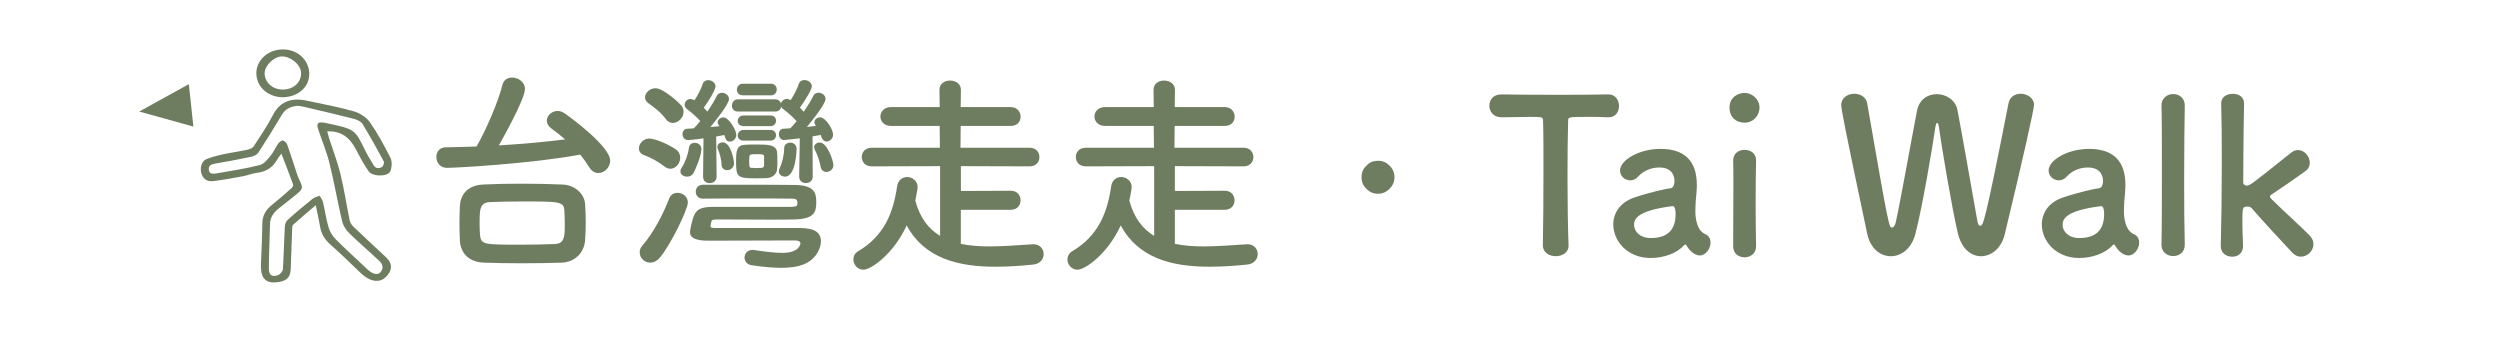<?xml version="1.0" encoding="utf-8"?>
<!-- Generator: Adobe Illustrator 25.0.1, SVG Export Plug-In . SVG Version: 6.00 Build 0)  -->
<svg version="1.1" id="圖層_1" xmlns="http://www.w3.org/2000/svg" xmlns:xlink="http://www.w3.org/1999/xlink" x="0px" y="0px"
	 viewBox="0 0 595.28 84.75" style="enable-background:new 0 0 595.28 84.75;" xml:space="preserve">
<style type="text/css">
	.st0{fill:#6E7C60;}
</style>
<g>
	<g>
		<path class="st0" d="M106.4,39.97c-1.63,0-2.5-1.32-2.5-2.6c0-1.12,0.71-2.29,2.24-2.29c2.34-0.05,4.79-0.1,7.34-0.2
			c2.09-3.62,5.2-10.65,6.17-14.73c0.31-1.17,1.22-1.68,2.29-1.68c1.43,0,3.06,1.02,3.06,2.7c0,2.6-6.06,13.15-6.22,13.45
			c5.4-0.31,10.91-0.82,15.8-1.43c-1.07-0.92-2.19-1.78-3.36-2.65c-0.71-0.56-1.02-1.17-1.02-1.83c0-1.17,1.17-2.29,2.55-2.29
			c0.56,0,1.12,0.15,1.68,0.56c1.43,0.97,10.86,7.9,10.86,11.26c0,1.63-1.38,2.96-2.8,2.96c-0.82,0-1.58-0.41-2.19-1.38
			c-0.66-1.07-1.38-2.09-2.14-3.01C126.43,39,108.39,39.97,106.4,39.97z M124.19,43.74c3.16,0,6.52,0.05,9.73,0.2
			c3.11,0.1,5.25,2.34,5.4,4.64c0.1,1.33,0.15,2.85,0.15,4.33s-0.05,2.96-0.15,4.28c-0.2,2.8-2.24,5.25-5.66,5.35
			c-2.96,0.1-6.17,0.15-9.33,0.15c-3.11,0-6.22-0.05-9.07-0.15c-3.72-0.15-5.56-2.29-5.76-5.25c-0.05-1.27-0.1-2.65-0.1-4.08
			s0.05-2.85,0.1-4.18c0.15-2.45,1.58-4.94,5.66-5.1C117.92,43.79,120.98,43.74,124.19,43.74z M134.48,53.42
			c0-1.12-0.05-2.19-0.1-3.21c-0.1-2.24-1.07-2.24-10.09-2.24c-2.7,0-5.4,0.05-7.64,0.15c-2.45,0.15-2.45,1.73-2.45,5.3
			c0,0.92,0.05,1.83,0.1,2.55c0.25,2.29,0.87,2.29,9.89,2.29c2.65,0,5.35-0.05,7.9-0.15C134.48,58.01,134.48,56.17,134.48,53.42z"/>
		<path class="st0" d="M158.24,39.66c-1.63-1.27-3.26-2.14-4.94-2.75c-0.82-0.31-1.17-0.92-1.17-1.58c0-1.12,1.07-2.34,2.45-2.34
			c1.48,0,4.79,1.48,6.37,2.6c0.71,0.51,1.02,1.22,1.02,1.94c0,1.38-1.07,2.65-2.34,2.65C159.16,40.17,158.7,40.02,158.24,39.66z
			 M154.82,62.54c-1.38,0-2.5-1.12-2.5-2.45c0-0.51,0.15-1.07,0.61-1.58c2.75-3.16,5.05-7.7,6.42-11.26
			c0.36-0.92,1.12-1.33,1.99-1.33c1.17,0,2.45,0.87,2.45,2.29c0,1.63-4.08,10.09-6.68,13.15C156.4,62.19,155.59,62.54,154.82,62.54z
			 M158.54,28.35c-1.22-1.68-3.01-2.96-4.08-3.72c-0.61-0.41-0.87-0.92-0.87-1.43c0-1.12,1.17-2.19,2.5-2.19
			c1.89,0,5.66,3.52,6.12,4.08c0.41,0.51,0.56,1.02,0.56,1.53c0,1.38-1.27,2.65-2.55,2.65C159.61,29.26,159,29.01,158.54,28.35z
			 M163.59,42.06c-0.82,0-1.58-0.51-1.58-1.27c0-0.25,0.1-0.56,0.31-0.87c0.82-1.22,1.53-3.16,1.73-4.74
			c0.1-0.82,0.71-1.17,1.38-1.17c0.76,0,1.58,0.51,1.58,1.48c0,1.58-1.48,5.1-1.94,5.81C164.71,41.85,164.15,42.06,163.59,42.06z
			 M167.41,42.06l0.1-9.12c-2.09,0.31-3.62,0.41-3.67,0.41c-0.87,0-1.33-0.71-1.33-1.43c0-0.61,0.41-1.27,1.17-1.27
			c0.41,0,0.97-0.05,1.53-0.1c0.51-0.51,1.02-1.07,1.53-1.73c-0.87-1.02-2.45-2.34-3.16-2.85c-0.41-0.31-0.56-0.66-0.56-1.07
			c0-0.66,0.61-1.33,1.38-1.33c0.25,0,0.56,0.1,0.87,0.25l0.1,0.05c0.76-1.17,1.58-2.7,1.94-3.87c0.2-0.61,0.71-0.92,1.33-0.92
			c0.82,0,1.73,0.61,1.73,1.48c0,0.82-1.63,3.52-2.8,5.1c0.31,0.31,0.61,0.61,0.87,0.92c0.87-1.27,1.68-2.6,2.19-3.67
			c0.25-0.56,0.76-0.82,1.27-0.82c0.82,0,1.68,0.61,1.68,1.48c0,1.27-3.47,5.5-4.43,6.68c0.87-0.1,1.63-0.15,2.14-0.2l-0.05-0.1
			c-0.25-0.31-0.36-0.56-0.36-0.82c0-0.66,0.66-1.17,1.38-1.17c1.33,0,3.06,3.06,3.06,4.13c0,0.97-0.76,1.63-1.53,1.63
			c-0.82,0-1.02-0.61-1.33-1.58c-0.05,0-0.15,0.05-0.2,0.05c-0.31,0.05-0.92,0.15-1.73,0.31l0.1,9.58c0,1.02-0.82,1.53-1.63,1.53
			s-1.58-0.46-1.58-1.48V42.06z M188.56,49.24c0.71,0,1.17-0.2,1.22-0.31c0.05-0.2,0.1-0.41,0.1-0.61c0-0.97-0.61-1.02-1.33-1.02
			c-3.06-0.05-6.52-0.05-10.19-0.05c-3.62,0-7.39,0-11.01,0.05c-1.12,0-1.68-0.82-1.68-1.63c0-0.87,0.56-1.68,1.68-1.68
			c3.62,0,7.34,0,11.01,0c3.72,0,7.34,0,10.7,0.05c4.99,0,5.3,1.99,5.3,4.13c0,2.29-0.41,3.98-5.25,4.08
			c-1.58,0.05-3.62,0.05-5.81,0.05c-4.38,0-9.33-0.05-12.54-0.05c-0.87,0-1.22,0.15-1.27,0.25c-0.15,0.31-0.31,1.27-0.31,1.38
			c0,0.31,0.41,0.41,1.12,0.41c0,0,0,0,20.18,0c3.47,0,4.99,1.07,4.99,3.16c0,1.43-0.82,2.85-1.33,3.47
			c-1.43,1.73-3.57,2.85-8.15,2.85c-1.89,0-4.18-0.2-6.98-0.61c-1.17-0.15-1.73-1.02-1.73-1.83c0-0.92,0.66-1.83,1.94-1.83
			c0.15,0,0.31,0.05,0.46,0.05c2.75,0.41,4.94,0.66,6.63,0.66c3.92,0,4.28-1.99,4.28-2.29c0-0.36-0.41-0.66-1.12-0.66
			c-1.27,0-2.65,0-4.03,0c-5.5,0-11.62,0.05-16.82,0.05c-2.9,0-4.33-0.66-4.33-2.04c0-0.51,0.56-3.16,1.02-4.08
			c0.71-1.63,2.19-1.94,4.84-1.94H188.56z M171.79,39.1c0-1.17-0.46-2.65-0.82-3.52c-0.1-0.2-0.15-0.41-0.15-0.61
			c0-0.66,0.61-1.07,1.27-1.07c2.04,0,2.7,4.59,2.7,4.94c0,1.07-0.87,1.68-1.63,1.68C172.46,40.53,171.79,40.07,171.79,39.1z
			 M190.29,42.06l0.15-9.12c-0.71,0.1-3.57,0.41-3.72,0.41c-0.82,0-1.27-0.71-1.27-1.38c0-0.66,0.36-1.33,1.17-1.33
			c0.46,0,0.97-0.05,1.58-0.1c0.46-0.46,0.97-1.07,1.48-1.68c-0.87-1.02-2.5-2.4-3.21-2.91c-0.25-0.15-0.36-0.36-0.46-0.56
			c-0.1,0.61-0.56,1.17-1.38,1.17h-8.92c-0.97,0-1.43-0.66-1.43-1.38c0-0.76,0.51-1.53,1.43-1.53h8.92c0.71,0,1.17,0.46,1.33,0.97
			c0.15-0.56,0.71-1.07,1.38-1.07c0.31,0,0.56,0.1,0.87,0.25l0.05,0.05c0.76-1.17,1.58-2.7,1.94-3.87c0.2-0.61,0.76-0.92,1.33-0.92
			c0.87,0,1.78,0.61,1.78,1.48c0,0.71-1.53,3.31-2.85,5.1c0.31,0.31,0.61,0.66,0.92,0.97c0.92-1.33,1.73-2.65,2.24-3.72
			c0.25-0.56,0.76-0.82,1.27-0.82c0.82,0,1.68,0.61,1.68,1.48c0,1.27-3.47,5.5-4.43,6.68c0.87-0.1,1.63-0.2,2.14-0.25l-0.05-0.05
			c-0.2-0.31-0.31-0.56-0.31-0.82c0-0.66,0.66-1.17,1.38-1.17c1.22,0,3.06,2.75,3.06,4.13c0,0.97-0.82,1.63-1.53,1.63
			c-0.76,0-1.17-0.66-1.43-1.63c-0.05,0.05-0.1,0.1-0.2,0.1c-0.31,0.05-0.92,0.15-1.73,0.31l0.05,9.58c0,1.02-0.82,1.53-1.63,1.53
			s-1.58-0.46-1.58-1.48V42.06z M182.5,42.41c-0.87,0.05-1.89,0.05-2.85,0.05c-4.23,0-4.38-0.46-4.38-4.18c0-2.5,0.2-3.77,2.29-3.82
			c0.82-0.05,1.68-0.05,2.55-0.05c2.65,0,4.84,0,4.94,1.99c0.05,0.61,0.05,1.27,0.05,1.89c0,0.66,0,1.27-0.05,1.89
			C184.99,41.44,183.98,42.36,182.5,42.41z M176.84,22.69c-0.92,0-1.38-0.66-1.38-1.32c0-0.71,0.51-1.43,1.38-1.43h6.78
			c0.87,0,1.33,0.66,1.33,1.38c0,0.66-0.46,1.38-1.33,1.38H176.84z M177.04,30.03c-0.92,0-1.38-0.61-1.38-1.22
			c0-0.66,0.51-1.32,1.38-1.32h6.42c0.87,0,1.33,0.61,1.33,1.27c0,0.61-0.46,1.27-1.33,1.27H177.04z M177.04,33.49
			c-0.92,0-1.38-0.61-1.38-1.22c0-0.66,0.51-1.33,1.38-1.33h6.42c0.87,0,1.33,0.61,1.33,1.27c0,0.61-0.46,1.27-1.33,1.27H177.04z
			 M181.94,37.27c0-0.31-0.2-0.51-0.56-0.51c-0.36-0.05-0.76-0.05-1.17-0.05s-0.82,0-1.22,0.05c-0.36,0-0.56,0.25-0.56,0.56
			c0,0.36-0.05,0.71-0.05,1.07s0.05,0.71,0.05,1.07c0,0.36,0.2,0.51,0.56,0.51c0.31,0,0.71,0.05,1.12,0.05
			c0.46,0,0.92-0.05,1.27-0.05c0.25,0,0.56-0.25,0.56-0.56V37.27z M186.93,42.06c-0.76,0-1.48-0.46-1.48-1.27
			c0-0.2,0.1-0.46,0.2-0.71c0.61-1.32,1.07-3.21,1.07-4.79c0-0.87,0.71-1.33,1.43-1.33c0.76,0,1.53,0.51,1.53,1.48
			C189.68,35.48,189.58,42.06,186.93,42.06z M196.77,40.94c-0.66,0-1.22-0.41-1.38-1.27c-0.15-1.17-0.87-3.11-1.33-3.92
			c-0.15-0.25-0.2-0.46-0.2-0.71c0-0.66,0.66-1.12,1.32-1.12c1.78,0,3.26,4.33,3.26,5.4C198.45,40.32,197.58,40.94,196.77,40.94z"/>
		<path class="st0" d="M228.78,49.96v8.1c2.14,0.46,4.48,0.61,6.83,0.61c3.47,0,7.03-0.31,10.35-0.51c0.05,0,0.1,0,0.15,0
			c1.53,0,2.4,1.17,2.4,2.34c0,1.17-0.82,2.34-2.55,2.5c-2.96,0.31-6.01,0.51-8.97,0.51c-8.71,0-16.87-1.94-21.1-9.84
			c-3.06,6.73-8.46,10.55-10.29,10.55c-1.43,0-2.4-1.22-2.4-2.45c0-0.76,0.36-1.48,1.12-1.94c6.27-3.67,8.41-9.33,9.28-15.39
			c0.2-1.58,1.33-2.29,2.4-2.29c1.22,0,2.5,0.92,2.5,2.4c0,0.61-0.46,2.65-0.56,3.21c1.12,4.18,3.21,6.78,5.91,8.41V39.56
			l-16.31,0.05c-1.58,0-2.34-1.12-2.34-2.24c0-1.07,0.76-2.19,2.34-2.19h16.26l-0.05-5.2h-11.62c-1.63,0-2.5-1.12-2.5-2.24
			c0-1.12,0.87-2.24,2.5-2.24h11.62l-0.05-4.13c0-1.48,1.27-2.19,2.5-2.19c1.32,0,2.6,0.76,2.6,2.19l-0.05,4.13h11.93
			c1.53,0,2.34,1.17,2.34,2.29s-0.76,2.19-2.34,2.19h-11.93l-0.05,5.2h16.51c1.53,0,2.29,1.12,2.29,2.24c0,1.07-0.76,2.19-2.29,2.19
			l-16.41-0.05v5.91l11.87-0.05c1.58,0,2.34,1.12,2.34,2.29c0,1.12-0.76,2.24-2.34,2.24H228.78z"/>
		<path class="st0" d="M279.75,49.96v8.1c2.14,0.46,4.48,0.61,6.83,0.61c3.47,0,7.03-0.31,10.35-0.51c0.05,0,0.1,0,0.15,0
			c1.53,0,2.4,1.17,2.4,2.34c0,1.17-0.82,2.34-2.55,2.5c-2.96,0.31-6.01,0.51-8.97,0.51c-8.71,0-16.87-1.94-21.1-9.84
			c-3.06,6.73-8.46,10.55-10.29,10.55c-1.43,0-2.4-1.22-2.4-2.45c0-0.76,0.36-1.48,1.12-1.94c6.27-3.67,8.41-9.33,9.28-15.39
			c0.2-1.58,1.33-2.29,2.4-2.29c1.22,0,2.5,0.92,2.5,2.4c0,0.61-0.46,2.65-0.56,3.21c1.12,4.18,3.21,6.78,5.91,8.41V39.56
			l-16.31,0.05c-1.58,0-2.34-1.12-2.34-2.24c0-1.07,0.76-2.19,2.34-2.19h16.26l-0.05-5.2h-11.62c-1.63,0-2.5-1.12-2.5-2.24
			c0-1.12,0.87-2.24,2.5-2.24h11.62l-0.05-4.13c0-1.48,1.27-2.19,2.5-2.19c1.32,0,2.6,0.76,2.6,2.19l-0.05,4.13h11.93
			c1.53,0,2.34,1.17,2.34,2.29s-0.76,2.19-2.34,2.19H279.7l-0.05,5.2h16.51c1.53,0,2.29,1.12,2.29,2.24c0,1.07-0.76,2.19-2.29,2.19
			l-16.41-0.05v5.91l11.87-0.05c1.58,0,2.34,1.12,2.34,2.29c0,1.12-0.76,2.24-2.34,2.24H279.75z"/>
		<path class="st0" d="M330.87,39.46c0.76,0.71,1.17,1.63,1.17,2.75c0,1.07-0.41,1.99-1.17,2.75c-0.76,0.76-1.68,1.17-2.75,1.17
			c-1.12,0-2.04-0.41-2.75-1.17c-0.82-0.76-1.17-1.68-1.17-2.75c0-1.12,0.36-2.04,1.17-2.75c0.71-0.82,1.63-1.17,2.75-1.17
			C329.19,38.28,330.11,38.64,330.87,39.46z"/>
		<path class="st0" d="M367.37,58.36c0.1-3.98,0.15-11.37,0.15-18.09c0-4.48,0-8.71-0.1-11.42c0-1.02-0.15-1.02-3.16-1.02
			c-1.94,0-4.33,0.1-6.73,0.1c-1.94,0-2.9-1.38-2.9-2.75s0.92-2.7,2.8-2.7c0.05,0,0.05,0,0.1,0c3.06,0.05,8.46,0.1,13.76,0.1
			c4.33,0,8.66-0.05,11.57-0.1c1.99-0.05,2.65,1.63,2.65,2.75c0,1.38-0.82,2.7-2.45,2.7c-0.1,0-0.15,0-0.2,0
			c-1.73-0.1-3.21-0.1-4.43-0.1c-5.04,0-5.04,0-5.04,1.02c-0.1,3.47-0.15,8.41-0.15,13.4c0,6.12,0.1,12.33,0.25,16.1
			c0.1,1.78-1.48,2.65-3.06,2.65c-1.53,0-3.06-0.87-3.06-2.6V58.36z"/>
		<path class="st0" d="M402.9,60.05c-0.46-0.36-0.92-0.92-1.38-1.68c-0.05-0.1-0.15-0.15-0.2-0.15c-0.1,0-0.2,0.05-0.31,0.15
			c-1.73,1.99-4.94,3.06-7.95,3.06c-5.61,0-8.92-4.08-8.92-8c0-2.6,1.53-5.2,4.94-6.37c3.52-1.22,7.9-2.19,8.71-2.24
			c0.51-0.05,0.92-0.66,0.92-1.73c0-0.61-0.15-3.21-3.62-3.21c-2.29,0-4.03,1.07-5,2.14c-0.56,0.66-1.27,0.92-1.89,0.92
			c-1.33,0-2.45-1.02-2.45-2.34c0-2.45,4.49-5.15,9.63-5.15c5.61,0,8.66,2.75,8.66,8.61c0,0.66-0.05,1.27-0.1,1.99
			c-0.1,0.76-0.25,2.7-0.25,4.23c0,0.46,0,0.87,0.05,1.17c0.46,4.08,2.34,4.23,2.75,4.54c0.56,0.41,0.81,1.07,0.81,1.78
			c0,1.43-1.12,3.06-2.6,3.06C404.17,60.81,403.51,60.56,402.9,60.05z M398.21,49.09c-8.61,1.07-9.12,3.21-9.12,4.43
			c0,1.58,1.38,3.16,3.98,3.16c4.13,0,5.91-2.09,5.91-5.71c0-0.76-0.1-1.89-0.71-1.89H398.21z"/>
		<path class="st0" d="M411.82,25.59c0-2.5,2.14-3.47,3.57-3.47c1.83,0,3.57,1.53,3.57,3.47c0,1.83-1.38,3.62-3.57,3.62
			C413.4,29.21,411.82,27.94,411.82,25.59z M415.39,61.27c-1.38,0-2.7-0.87-2.7-2.6c0-4.23,0.05-10.04,0.05-14.68
			c0-2.29,0-4.33-0.05-5.71c-0.05-1.68,1.22-2.6,2.75-2.6c1.33,0,2.7,0.82,2.7,2.45c0,0.05,0,0.05,0,0.1
			c-0.05,2.09-0.1,6.12-0.1,10.4c0,3.52,0.05,7.14,0.1,9.94c0,0.05,0,0.05,0,0.1C418.14,60.4,416.76,61.27,415.39,61.27z"/>
		<path class="st0" d="M471.71,61.01c-2.29,0-4.59-1.68-5.5-5.4c-1.33-5.4-3.97-21.15-4.54-25.43c-0.1-0.66-0.25-0.92-0.41-0.92
			s-0.31,0.36-0.41,0.92c-0.66,4.64-3.11,19.11-4.74,25.38c-0.92,3.67-3.41,5.45-5.86,5.45c-2.5,0-4.89-1.78-5.66-5.4
			c-5.45-25.79-6.17-29.66-6.17-30.58c0-1.78,1.58-2.7,3.11-2.7c1.43,0,2.8,0.76,3.06,2.24c5.1,29.3,5.2,29.61,5.91,29.61
			c0.41,0,0.76-0.56,0.92-1.33c0.97-4.23,3.72-19.67,5.04-26.45c0.51-2.75,2.6-3.98,4.69-3.98c2.24,0,4.48,1.38,4.94,3.77
			c1.12,5.81,3.67,20.49,4.74,26.4c0.15,0.87,0.41,1.17,0.66,1.17c0.71,0,1.02,0,6.78-29.25c0.31-1.48,1.58-2.19,2.85-2.19
			c1.58,0,3.21,1.02,3.21,2.65c0,0.97-2.7,13.1-6.98,30.83C476.55,59.18,474.1,61.01,471.71,61.01z"/>
		<path class="st0" d="M504.94,60.05c-0.46-0.36-0.92-0.92-1.38-1.68c-0.05-0.1-0.15-0.15-0.2-0.15c-0.1,0-0.2,0.05-0.31,0.15
			c-1.73,1.99-4.94,3.06-7.95,3.06c-5.61,0-8.92-4.08-8.92-8c0-2.6,1.53-5.2,4.94-6.37c3.52-1.22,7.9-2.19,8.71-2.24
			c0.51-0.05,0.92-0.66,0.92-1.73c0-0.61-0.15-3.21-3.62-3.21c-2.29,0-4.03,1.07-4.99,2.14c-0.56,0.66-1.27,0.92-1.89,0.92
			c-1.33,0-2.45-1.02-2.45-2.34c0-2.45,4.49-5.15,9.63-5.15c5.61,0,8.66,2.75,8.66,8.61c0,0.66-0.05,1.27-0.1,1.99
			c-0.1,0.76-0.25,2.7-0.25,4.23c0,0.46,0,0.87,0.05,1.17c0.46,4.08,2.34,4.23,2.75,4.54c0.56,0.41,0.82,1.07,0.82,1.78
			c0,1.43-1.12,3.06-2.6,3.06C506.21,60.81,505.55,60.56,504.94,60.05z M500.25,49.09c-8.61,1.07-9.12,3.21-9.12,4.43
			c0,1.58,1.38,3.16,3.98,3.16c4.13,0,5.91-2.09,5.91-5.71c0-0.76-0.1-1.89-0.71-1.89H500.25z"/>
		<path class="st0" d="M514.67,58.21c0.1-3.57,0.1-10.8,0.1-17.63s0-13.3-0.1-15.34c-0.05-1.83,1.33-2.85,2.8-2.85
			c1.38,0,2.75,0.92,2.75,2.7c0,0.05,0,0.05,0,0.1c-0.05,2.5-0.15,10.35-0.15,18.3c0,5.4,0.05,10.86,0.15,14.73c0,0.05,0,0.05,0,0.1
			c0,1.78-1.38,2.65-2.75,2.65c-1.43,0-2.8-0.92-2.8-2.7V58.21z"/>
		<path class="st0" d="M547.85,61.12c-0.66,0-1.38-0.31-1.99-0.92c-1.48-1.53-7.54-8.1-9.73-10.65c-0.2-0.25-0.56-0.36-1.02-0.36
			c-1.17,0-1.17,0.31-1.17,3.72c0,1.12,0.05,2.75,0.15,5.61c0.05,1.07-0.56,2.6-2.6,2.6c-1.38,0-2.7-0.87-2.7-2.5
			c0-0.05,0-0.05,0-0.1c0.15-5.3,0.25-12.94,0.25-19.88c0-5.71-0.05-10.91-0.15-13.96c-0.05-1.38,1.07-2.34,2.8-2.34
			c1.33,0,2.65,0.71,2.65,2.29c0,0.05,0,0.05,0,0.1c-0.15,5.61-0.2,18.75-0.2,18.75c0,0.46,0.46,0.71,0.82,0.71
			c0.76,0,0.97-0.15,10.6-7.85c0.56-0.41,1.12-0.61,1.63-0.61c1.53,0,2.8,1.53,2.8,3.01c0,0.76-0.31,1.48-1.02,1.99
			c-3.01,2.14-5.25,3.72-7.95,5.5c-0.36,0.2-0.51,0.41-0.51,0.56c0,0.2,0.15,0.41,0.41,0.66c2.6,2.6,7.7,7.19,9.07,8.66
			c0.61,0.66,0.87,1.38,0.87,2.04C550.86,59.74,549.43,61.12,547.85,61.12z"/>
	</g>
	<g>
		<path class="st0" d="M69.78,53.53c-0.23,0.21-0.19,0.67-0.21,1.01c-0.13,3.2-0.25,6.4-0.35,9.6c-0.06,2.04-1.2,2.99-3.81,3.11
			c-1.92,0.09-3.01-0.87-3.22-2.83c-0.05-0.44-0.07-0.88-0.06-1.31c0.11-3.33,0.3-6.66,0.34-9.99c0.02-1.8,0.83-3.19,2.35-4.39
			c1.58-1.26,3.08-2.58,4.57-3.91c0.25-0.22,0.49-0.65,0.4-0.89c-0.87-2.41-1.81-4.81-2.79-7.36c-0.42,0.6-0.8,1.06-1.08,1.55
			c-0.97,1.69-2.44,2.75-4.72,3.03c-1.15,0.14-2.24,0.61-3.38,0.82c-2.37,0.44-4.74,0.89-7.13,1.16c-1.47,0.16-2.39-0.63-2.74-1.86
			c-0.4-1.41,0.1-2.96,1.25-3.4c1.16-0.44,2.39-0.8,3.63-1.07c2-0.43,4.05-0.72,6.05-1.14c0.55-0.12,1.25-0.39,1.5-0.77
			c1.6-2.45,3.25-4.88,4.57-7.44c1.58-3.07,4.18-4.32,8.05-3.49c3.76,0.81,7.57,1.49,11.23,2.54c1.47,0.42,3.04,1.46,3.83,2.58
			c1.89,2.7,3.43,5.59,4.9,8.48c0.42,0.84,0.35,1.98,0.11,2.9c-0.31,1.2-1.76,1.34-2.9,1.31c-0.81-0.02-1.96-0.37-2.33-0.89
			c-1.17-1.64-2.1-3.41-3.01-5.17c-1.63-3.14-3.66-4.52-6.92-4.45c0.17,0.61,0.31,1.19,0.49,1.77c0.89,2.79,1.97,5.55,2.66,8.37
			c0.89,3.65,1.44,7.35,2.19,11.02c0.11,0.52,0.43,1.09,0.84,1.49c2.59,2.49,5.24,4.93,7.87,7.39c1.62,1.51,1.49,3.33-0.36,4.9
			c-1.2,1.02-3.02,0.89-4.73-0.37c-0.43-0.31-0.82-0.67-1.2-1.03c-2.3-2.17-4.53-4.41-6.93-6.51c-1.4-1.23-2.23-2.58-2.51-4.26
			c-0.27-1.63-0.66-3.24-1.05-5.17C73.2,50.57,71.46,52.02,69.78,53.53z M67.06,27.42c-1.77,3.01-3.64,5.99-5.56,8.94
			c-0.3,0.46-1.06,0.84-1.69,0.97c-2.86,0.61-5.74,1.14-8.62,1.63c-1.15,0.2-1.65,0.68-1.44,1.63c0.21,0.94,1.12,0.81,1.86,0.69
			c3.44-0.6,6.92-1.13,10.27-1.98c1.03-0.26,1.85-1.39,2.56-2.24c0.73-0.89,1.17-1.95,1.82-2.89c0.23-0.33,0.85-0.79,1.1-0.72
			c0.43,0.13,0.89,0.58,1.03,0.97c0.82,2.31,1.54,4.64,2.31,6.96c0.14,0.42,0.3,0.84,0.49,1.25c1.06,2.25,1.06,2.29-1.03,3.99
			c-1.27,1.03-2.56,2.04-3.85,3.06c-1.25,1-1.99,2.17-2.02,3.68c-0.06,3.51-0.26,7.02-0.28,10.52c-0.01,1.61,0.74,2.15,2.18,1.63
			c0.54-0.19,1.13-0.9,1.17-1.41c0.22-3.37,0.27-6.75,0.46-10.13c0.03-0.56,0.26-1.24,0.69-1.63c1.9-1.72,3.89-3.37,5.91-5
			c0.44-0.35,1.11-0.49,1.68-0.73c0.27,0.49,0.67,0.96,0.8,1.48c0.48,2.02,0.75,4.08,1.34,6.07c0.3,1.01,0.92,2.05,1.72,2.84
			c2.43,2.44,5.02,4.75,7.52,7.13c1.58,1.51,3.03,1.5,3.57-0.13c0.16-0.5-0.14-1.3-0.57-1.71c-2.4-2.29-4.97-4.45-7.33-6.77
			c-0.8-0.78-1.45-1.83-1.69-2.84c-1.08-4.6-1.88-9.25-3.01-13.83c-0.68-2.74-1.81-5.4-2.7-8.1c-0.47-1.43-0.03-1.81,1.64-1.5
			c0.25,0.05,0.5,0.1,0.75,0.16c6.37,1.37,6.36,1.38,8.88,6.55c0.55,1.13,1.28,2.2,1.89,3.31c0.47,0.86,1.3,0.94,2.02,0.5
			c0.37-0.22,0.61-1.04,0.42-1.4c-1.6-2.99-3.27-5.96-5.05-8.88c-0.33-0.54-1.22-0.98-1.95-1.17c-3.94-1.01-7.92-1.93-11.89-2.87
			c-0.59-0.14-1.21-0.2-1.58-0.26C68.92,25.37,67.83,26.11,67.06,27.42z"/>
		<path class="st0" d="M67.13,11.77c3.81-0.11,6.36,2.61,6.5,5.52c0.17,3.65-2.93,5.75-6.08,5.86c-3.01,0.1-6.33-1.83-6.51-5.53
			C60.92,14.49,63.65,11.87,67.13,11.77z M71.68,17.18c-0.16-1.88-2.6-3.85-4.65-3.74c-1.95,0.11-4.09,2.29-4.02,4.11
			c0.09,2.24,2.07,3.88,4.57,3.77C70.08,21.21,71.86,19.41,71.68,17.18z"/>
		<g>
			<line class="st0" x1="46.27" y1="19.93" x2="48.75" y2="40.34"/>
			<polygon class="st0" points="44.96,20.04 33.15,26.56 46.05,30.14 			"/>
		</g>
	</g>
</g>
<g>
</g>
<g>
</g>
<g>
</g>
<g>
</g>
<g>
</g>
<g>
</g>
</svg>
